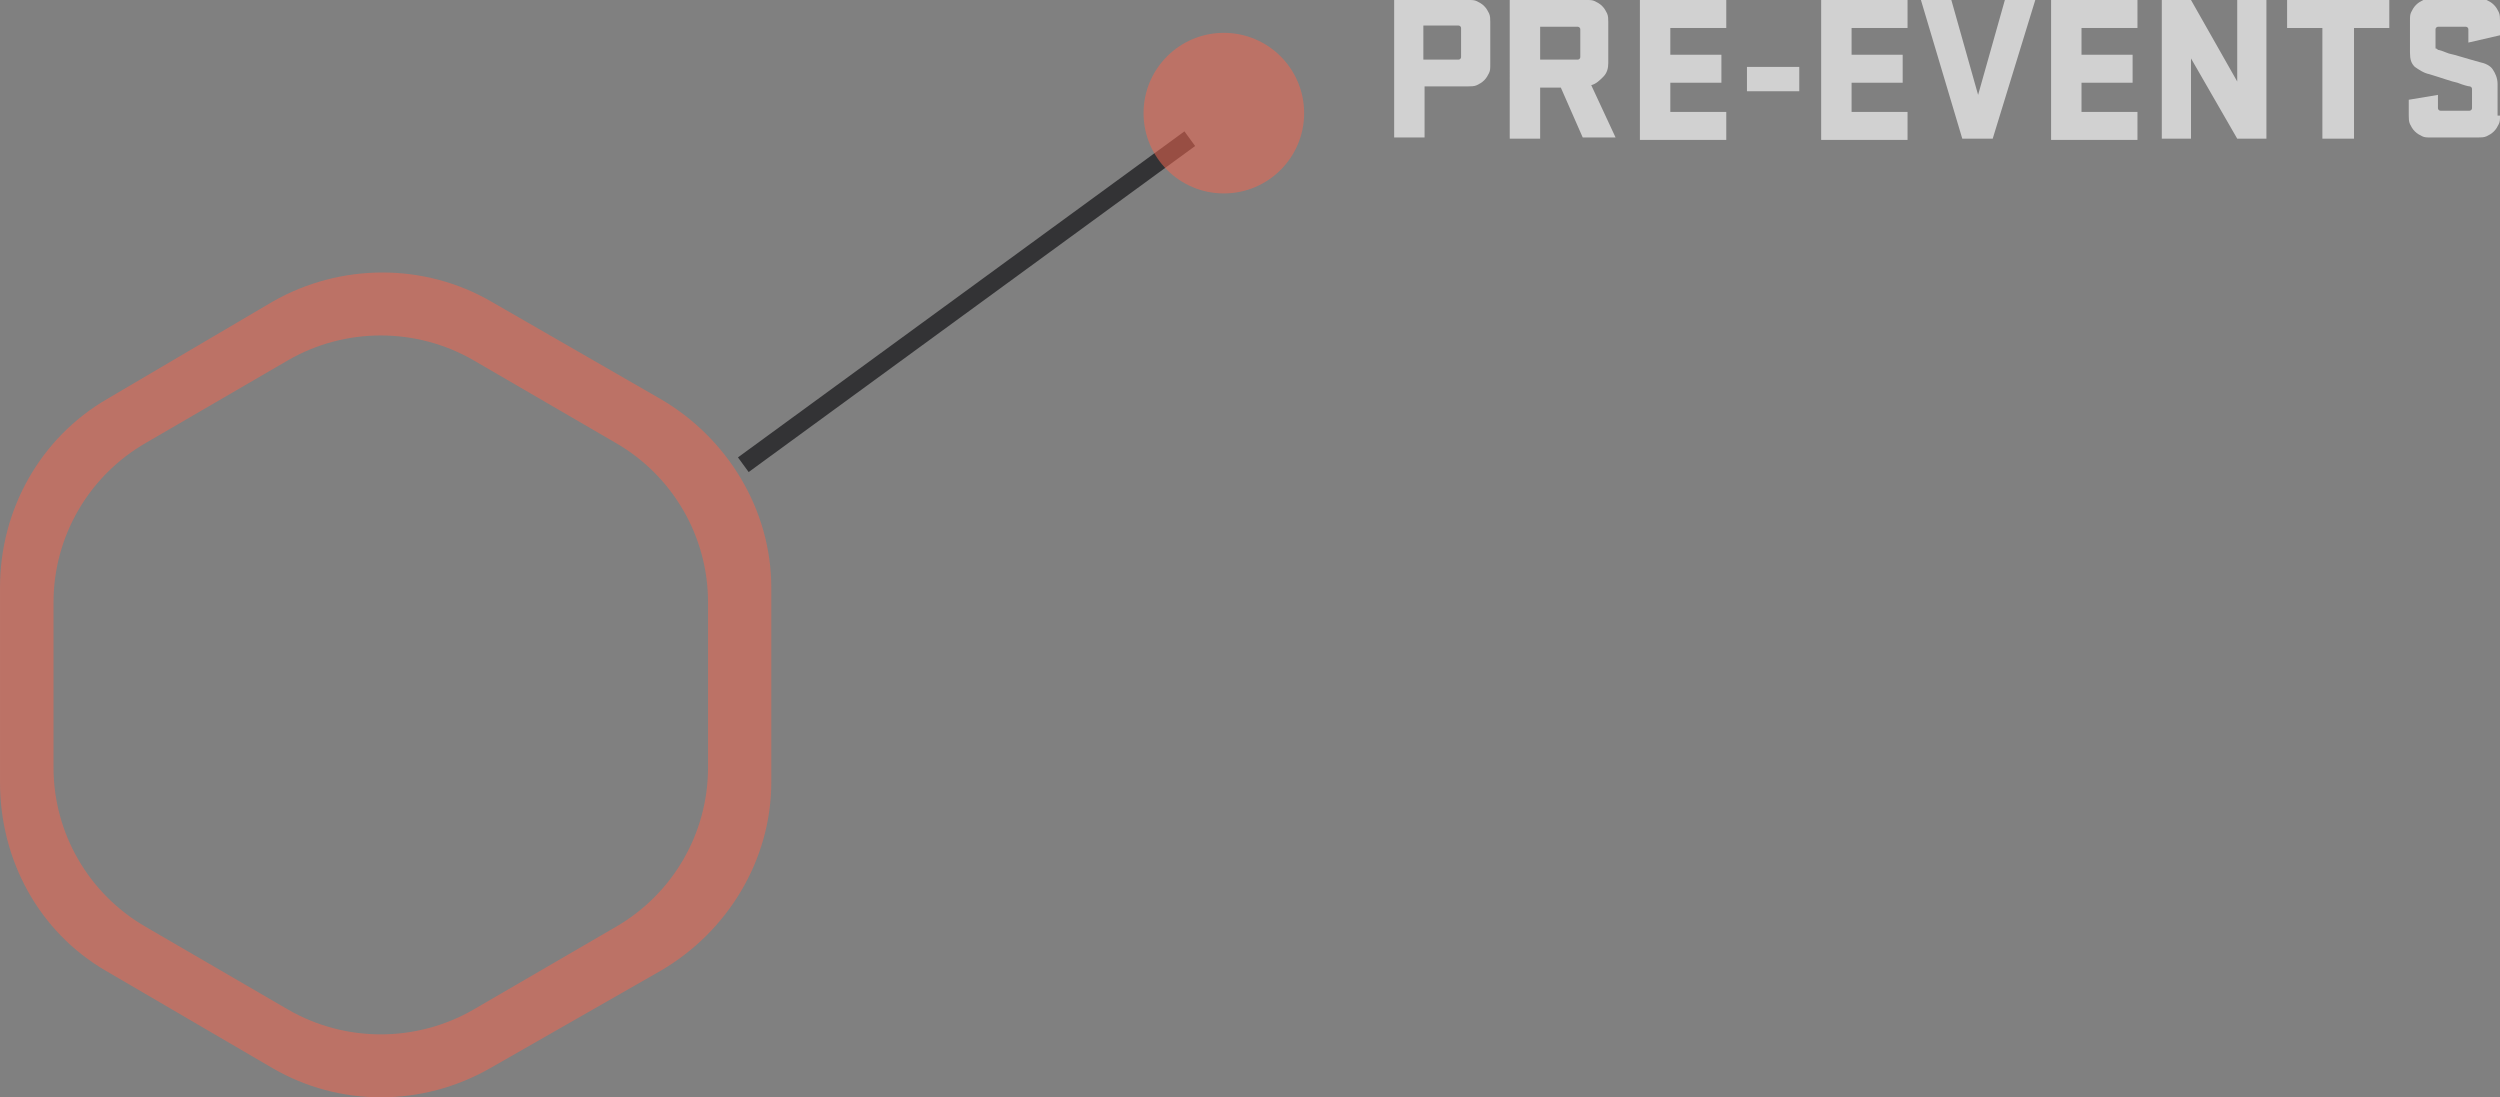 <?xml version="1.0" encoding="utf-8"?>
<!-- Generator: Adobe Illustrator 19.0.0, SVG Export Plug-In . SVG Version: 6.00 Build 0)  -->
<svg version="1.1" id="Capa_1" xmlns="http://www.w3.org/2000/svg" xmlns:xlink="http://www.w3.org/1999/xlink" x="0px" y="0px"
	 viewBox="-172.9 70.2 205.5 90.2" style="enable-background:new -172.9 70.2 205.5 90.2;" xml:space="preserve">
<rect x="-172.9" y="70.2" width="205.5" height="90.2" fill="#808080" stroke="none"/>
<style type="text/css">
	.st0{opacity:0.53;fill:#F1664F;}
	.st1{fill:none;stroke:#333335;stroke-width:1.492;stroke-miterlimit:10;}
	.st2{opacity:0.64;}
	.st3{fill:#FFFFFF;}
</style>
<path id="XMLID_51_" class="st0" d="M-164.2,150l13.7,8c5.5,3.2,12.3,3.2,17.9,0l14-8c5.5-3.2,9.1-9.1,9.1-15.5v-16
	c0-6.4-3.6-12.3-9.1-15.5l-13.9-8c-5.5-3.2-12.4-3.2-18,0l-13.6,8c-5.5,3.2-8.8,9.1-8.8,15.5v16C-172.9,140.9-169.7,146.8-164.2,150
	z M-168.5,119.7c0-5.4,2.9-10.4,7.6-13.1l11.7-6.8c4.7-2.7,10.5-2.7,15.2,0l11.7,6.8c4.7,2.7,7.6,7.7,7.6,13.1v13.6
	c0,5.4-2.9,10.4-7.6,13.1l-11.7,6.8c-4.7,2.7-10.5,2.7-15.2,0l-11.7-6.8c-4.7-2.7-7.6-7.7-7.6-13.1V119.7z"/>
<line id="XMLID_30_" class="st1" x1="-111.8" y1="108.4" x2="-75.1" y2="81.6"/>
<circle id="XMLID_33_" class="st0" cx="-72.3" cy="79.5" r="6.6"/>
<g class="st2">
	<g>
		<path class="st3" d="M-52.2,70.2c0.3,0,0.5,0,0.7,0.1c0.2,0.1,0.4,0.2,0.6,0.4c0.2,0.2,0.3,0.4,0.4,0.6s0.1,0.5,0.1,0.7v3.5
			c0,0.3,0,0.5-0.1,0.7s-0.2,0.4-0.4,0.6c-0.2,0.2-0.4,0.3-0.6,0.4c-0.2,0.1-0.5,0.1-0.7,0.1h-3.6v4.2h-2.5V70.2H-52.2z M-55.9,72.4
			v2.7h2.9c0.1,0,0.2-0.1,0.2-0.2v-2.4c0-0.1-0.1-0.2-0.2-0.2H-55.9z"/>
		<path class="st3" d="M-44.6,77.4h-1.7v4.2h-2.5V70.2h6.3c0.3,0,0.5,0,0.7,0.1c0.2,0.1,0.4,0.2,0.6,0.4c0.2,0.2,0.3,0.4,0.4,0.6
			s0.1,0.5,0.1,0.7v3.4c0,0.4-0.1,0.8-0.4,1.1s-0.6,0.6-1,0.7l2,4.3h-2.7L-44.6,77.4z M-46.3,72.4v2.7h3.1c0.1,0,0.2-0.1,0.2-0.2
			v-2.3c0-0.1-0.1-0.2-0.2-0.2H-46.3z"/>
		<path class="st3" d="M-38.1,70.2h7.1v2.3h-4.6v2.2h4.2v2.3h-4.2v2.4h4.6v2.3h-7.1V70.2z"/>
		<path class="st3" d="M-29.3,77.7v-2h4.3v2H-29.3z"/>
		<path class="st3" d="M-23.2,70.2h7.1v2.3h-4.6v2.2h4.2v2.3h-4.2v2.4h4.6v2.3h-7.1V70.2z"/>
		<path class="st3" d="M-9.1,81.6h-2.5L-15,70.2h2.5l2.2,7.8l2.2-7.8h2.5L-9.1,81.6z"/>
		<path class="st3" d="M-4.3,70.2h7.1v2.3h-4.6v2.2h4.2v2.3h-4.2v2.4h4.6v2.3h-7.1V70.2z"/>
		<path class="st3" d="M13.4,81.6H11l-3.8-6.6v6.6H4.8V70.2h2.4l3.8,6.7v-6.7h2.4V81.6z"/>
		<path class="st3" d="M15.1,70.2h8.4v2.3h-2.9v9.1H18v-9.1h-2.9V70.2z"/>
		<path class="st3" d="M32.6,79.7c0,0.3,0,0.5-0.1,0.7c-0.1,0.2-0.2,0.4-0.4,0.6s-0.4,0.3-0.6,0.4s-0.5,0.1-0.7,0.1h-3.9
			c-0.3,0-0.5,0-0.7-0.1c-0.2-0.1-0.4-0.2-0.6-0.4s-0.3-0.4-0.4-0.6c-0.1-0.2-0.1-0.5-0.1-0.7v-1.3l2.4-0.4v1.1
			c0,0.1,0.1,0.2,0.2,0.2h2.4c0.1,0,0.2-0.1,0.2-0.2v-1.6c0-0.1-0.1-0.2-0.2-0.2c-0.1,0-0.5-0.1-1-0.3c-0.5-0.1-1.3-0.4-2.3-0.7
			c-0.5-0.1-0.9-0.4-1.2-0.6c-0.3-0.3-0.4-0.6-0.4-1.2v-2.6c0-0.3,0-0.5,0.1-0.7s0.2-0.4,0.4-0.6c0.2-0.2,0.4-0.3,0.6-0.4
			c0.2-0.1,0.5-0.1,0.7-0.1h3.8c0.3,0,0.5,0,0.7,0.1c0.2,0.1,0.4,0.2,0.6,0.4c0.2,0.2,0.3,0.4,0.4,0.6c0.1,0.2,0.1,0.5,0.1,0.7v1.2
			L30,73.7v-1.1c0-0.1-0.1-0.2-0.2-0.2h-2.3c-0.1,0-0.2,0.1-0.2,0.2v1.5c0,0.1,0,0.1,0.1,0.1c0,0,0.1,0.1,0.1,0.1
			c0.1,0,0.4,0.1,0.9,0.3c0.5,0.1,1.4,0.4,2.5,0.7c0.5,0.1,0.9,0.3,1.1,0.6s0.4,0.7,0.4,1.2V79.7z"/>
	</g>
</g>
</svg>
